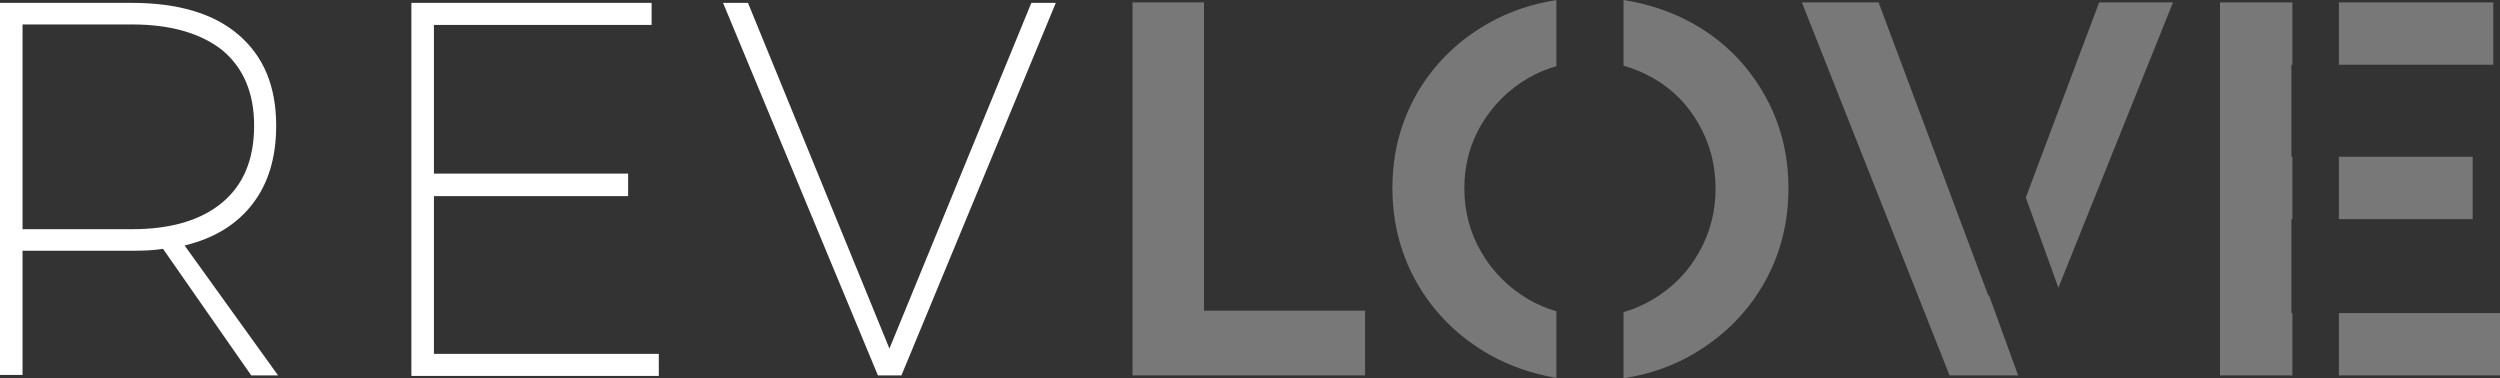 <?xml version="1.0" encoding="utf-8"?>
<!-- Generator: Adobe Illustrator 21.1.0, SVG Export Plug-In . SVG Version: 6.00 Build 0)  -->
<svg version="1.1" id="Layer_1" xmlns="http://www.w3.org/2000/svg" xmlns:xlink="http://www.w3.org/1999/xlink" x="0px" y="0px"
	 viewBox="0 0 521.4 78.9" style="enable-background:new 0 0 521.4 78.9;" xml:space="preserve">
<rect x="0" y="0" width="521.4" height="78.9" fill="#333333" stroke="none"/>
<style type="text/css">
	.st0{fill:#FCB316;}
	.st1{fill:#70CCD6;}
	.st2{fill:#F99B22;}
	.st3{fill:#31C0CC;}
	.st4{fill:#787878;}
	.st5{fill:#CCCCCB;}
	.st6{fill:#FFFFFF;}
</style>
<g>
	<path class="st6" d="M52.4,78.3L34,51.9c-1.9,0.3-4,0.4-6.6,0.4H4.7v25.9H0V0.6h27.5c9.6,0,17.1,2.2,22.3,6.7s7.8,10.7,7.8,18.9
		c0,6.6-1.6,12-4.9,16.3c-3.3,4.3-8,7.2-14.2,8.7l19.5,27.1H52.4z M27.6,47.8c8.1,0,14.4-1.9,18.8-5.6c4.4-3.7,6.6-9,6.6-16
		c0-6.8-2.2-12-6.6-15.7C42,7,35.7,5.1,27.6,5.1H4.7v42.7H27.6z"/>
	<path class="st6" d="M85.8,0.6h50.1v4.6H90.5v31h40.5v4.7H90.5v32.9h46.9v4.6H85.8V0.6z"/>
	<path class="st6" d="M150.8,0.6h5.2l29.5,72.1l29.6-72.1h5.1L188,78.3h-4.9L150.8,0.6z"/>
	<g>
		<polygon class="st4" points="251.1,0.5 236.2,0.5 236.2,78.3 284.7,78.3 284.7,64.8 251.1,64.8 		"/>
		<rect x="487.8" y="32.7" class="st4" width="27.9" height="13"/>
		<rect x="487.8" y="0.5" class="st4" width="32.2" height="13"/>
		<path class="st4" d="M324.5,64.9c-2-0.6-3.9-1.4-5.8-2.5c-4-2.4-7.3-5.6-9.7-9.7c-2.4-4.1-3.6-8.6-3.6-13.4
			c0-4.9,1.2-9.4,3.6-13.4c2.4-4,5.6-7.2,9.7-9.6c1.9-1.1,3.8-1.9,5.9-2.5V0c-5,0.8-9.6,2.3-13.9,4.7c-6.3,3.5-11.3,8.3-14.9,14.3
			c-3.6,6.1-5.4,12.8-5.4,20.2c0,7.4,1.8,14.2,5.4,20.3c3.6,6.1,8.6,10.9,14.9,14.5c4.3,2.4,9,4,13.9,4.8V64.9z"/>
		<rect x="487.8" y="65.3" class="st4" width="33.6" height="13"/>
		<path class="st4" d="M352.7,4.7c-4.4-2.4-9.1-3.9-14.1-4.7v13.7c2.2,0.6,4.2,1.5,6.2,2.6c4,2.3,7.2,5.5,9.5,9.6
			c2.3,4,3.5,8.5,3.5,13.4c0,4.9-1.2,9.4-3.5,13.4c-2.3,4.1-5.5,7.3-9.5,9.7c-2,1.2-4.1,2.1-6.2,2.7v13.8c5-0.8,9.7-2.3,14.1-4.8
			c6.3-3.6,11.3-8.4,14.9-14.5c3.6-6.1,5.4-12.9,5.4-20.3c0-7.4-1.8-14.2-5.4-20.2C364,13,359.1,8.2,352.7,4.7z"/>
		<polygon class="st4" points="478.1,65.3 477.9,65.3 477.9,45.7 478.1,45.7 478.1,32.7 477.9,32.7 477.9,13.5 478.1,13.5 
			478.1,0.5 463,0.5 463,78.3 478.1,78.3 		"/>
		<polygon class="st4" points="422.5,41.2 429.3,60 453.2,0.5 437.8,0.5 		"/>
		<polygon class="st4" points="414.8,61.5 414.7,61.7 391.8,0.5 375.8,0.5 406.6,78.3 420.9,78.3 		"/>
	</g>
</g>
</svg>

